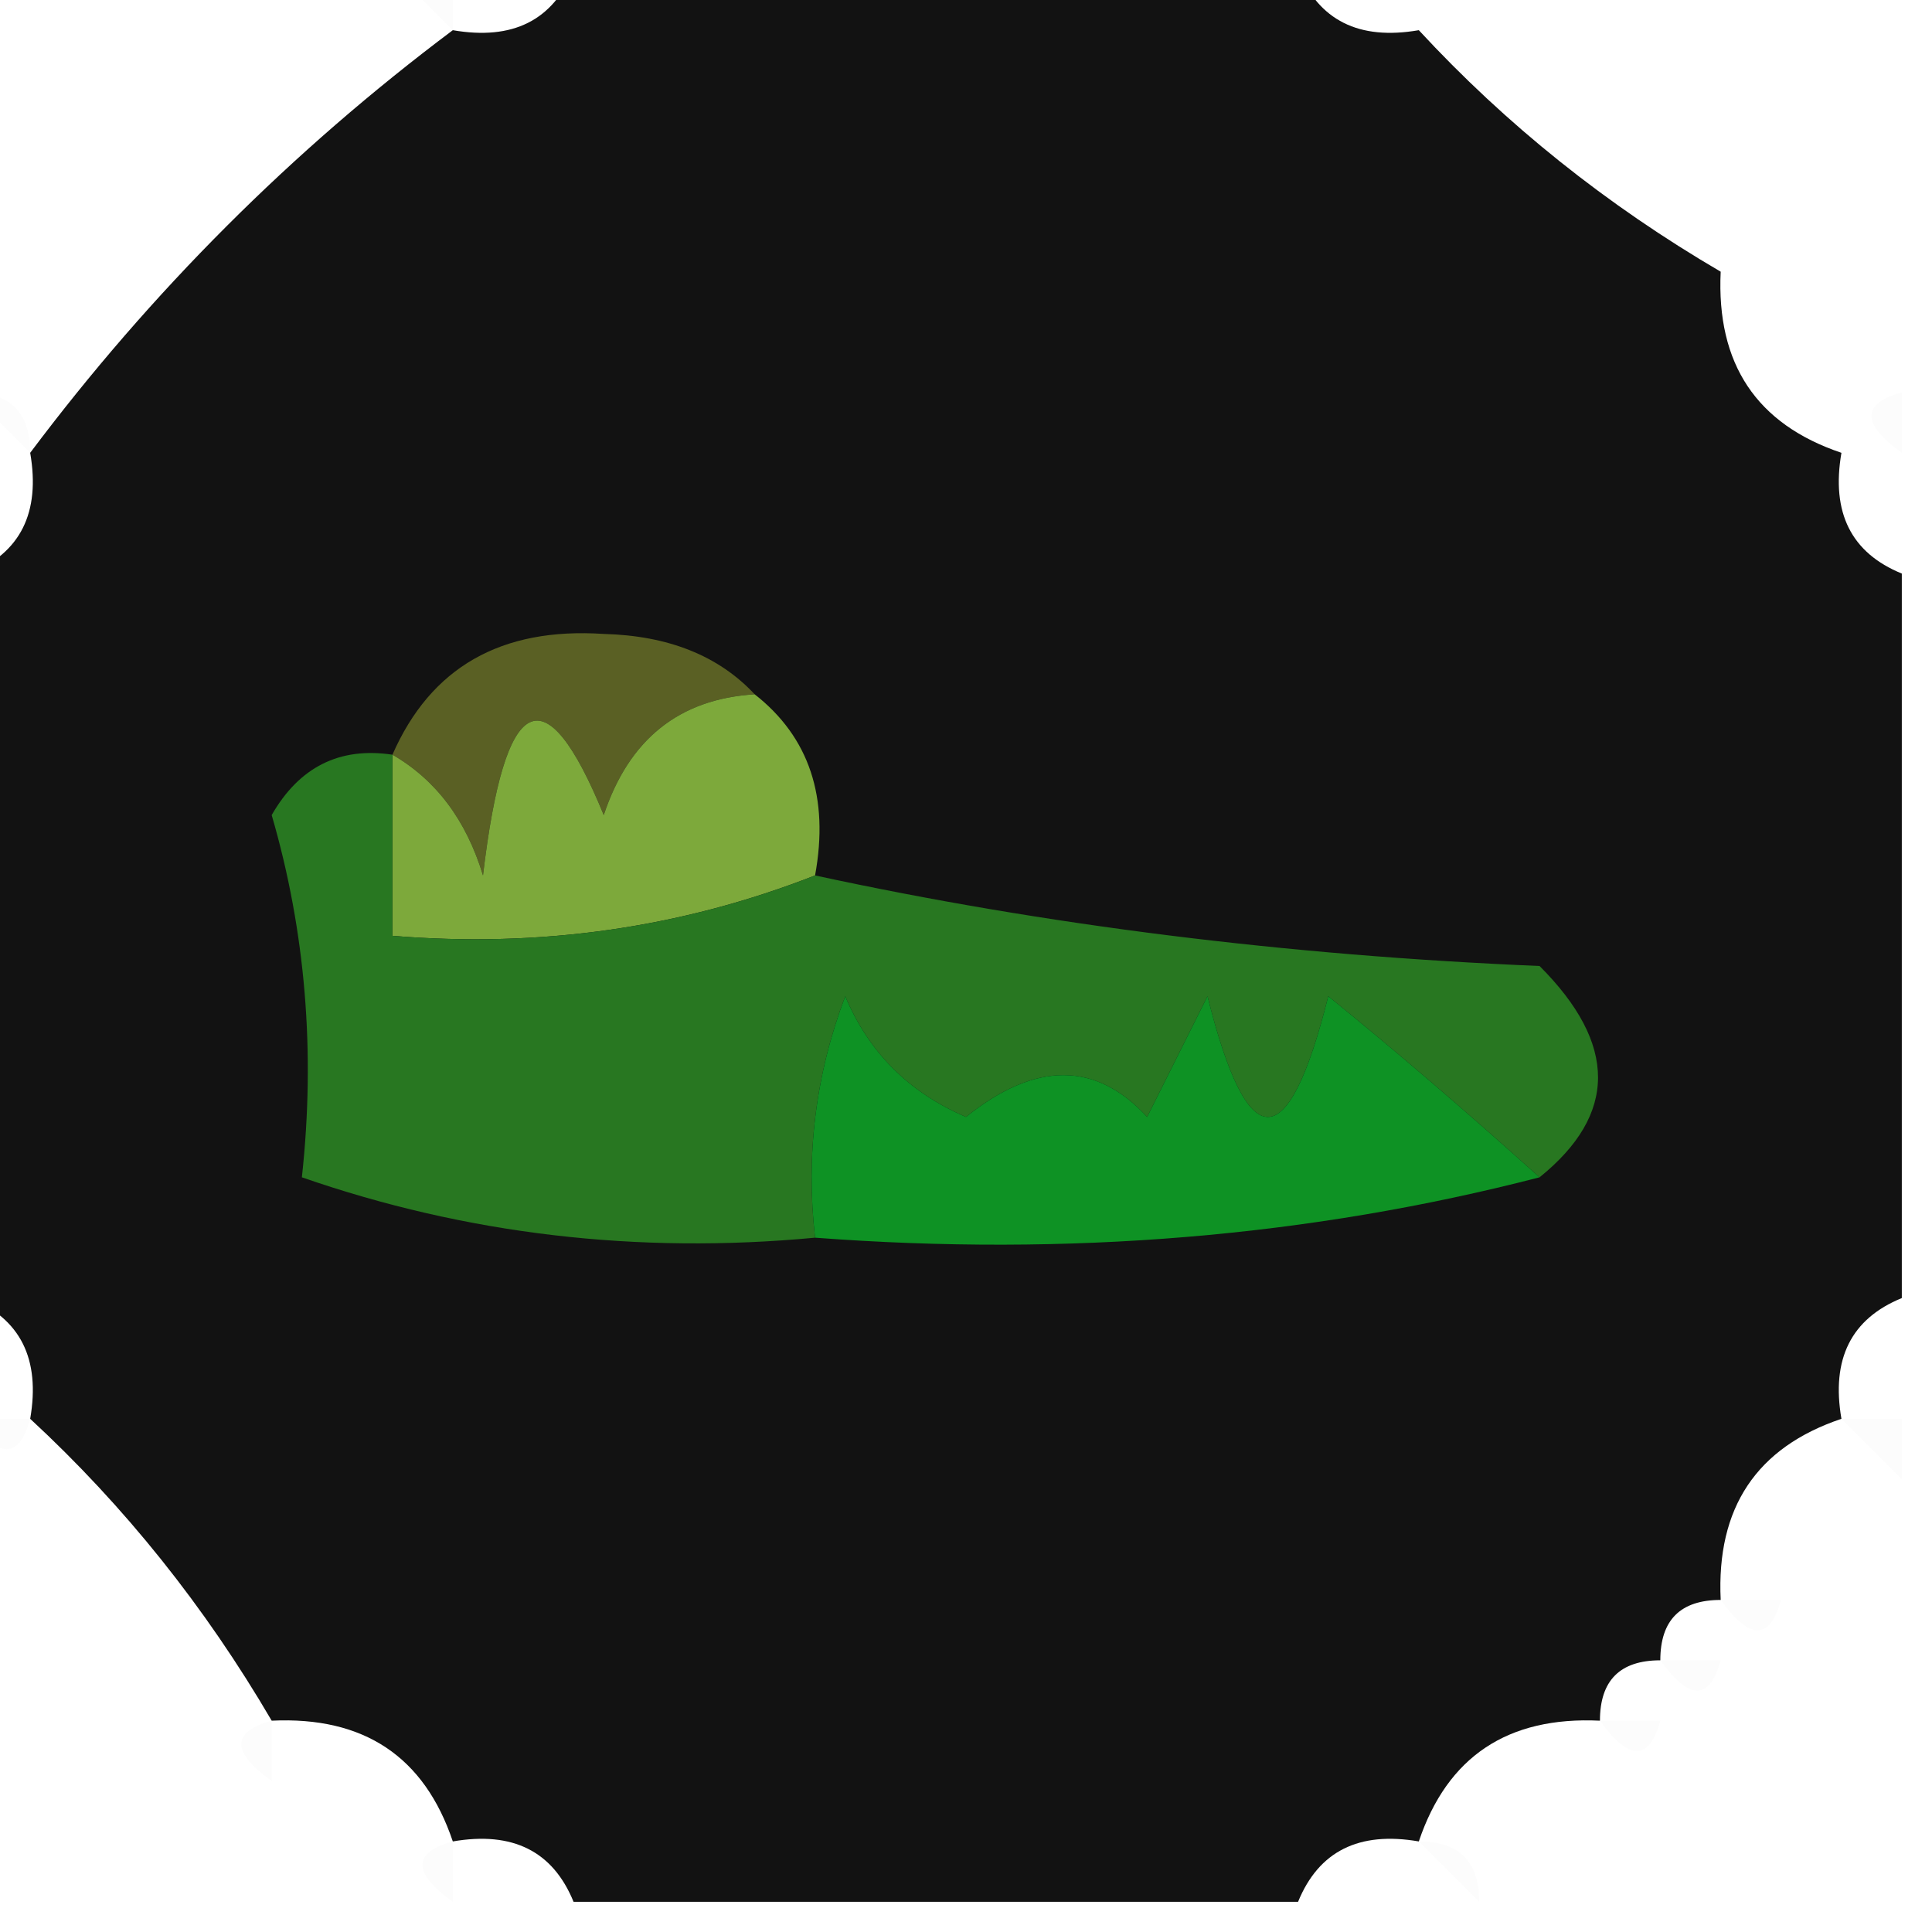 <?xml version="1.0" encoding="UTF-8"?>
<!DOCTYPE svg PUBLIC "-//W3C//DTD SVG 1.1//EN" "http://www.w3.org/Graphics/SVG/1.1/DTD/svg11.dtd">
<svg xmlns="http://www.w3.org/2000/svg" version="1.1" width="32px" height="32px" style="shape-rendering:geometricPrecision; text-rendering:geometricPrecision; image-rendering:optimizeQuality; fill-rule:evenodd; clip-rule:evenodd" xmlns:xlink="http://www.w3.org/1999/xlink">
<g><path style="opacity:0.012" fill="#000000" d="M 6.5,-0.5 C 6.833,-0.5 7.167,-0.5 7.5,-0.5C 7.5,-0.167 7.5,0.167 7.5,0.5C 7.167,0.167 6.833,-0.167 6.5,-0.5 Z"/></g>
<g><path style="opacity:0.926" fill="#000000" d="M 9.5,-0.5 C 13.5,-0.5 17.5,-0.5 21.5,-0.5C 21.842,0.338 22.508,0.672 23.5,0.5C 24.945,2.063 26.611,3.396 28.5,4.5C 28.427,6.027 29.094,7.027 30.5,7.5C 30.328,8.492 30.662,9.158 31.5,9.5C 31.5,13.5 31.5,17.5 31.5,21.5C 30.662,21.842 30.328,22.508 30.5,23.5C 29.094,23.973 28.427,24.973 28.5,26.5C 27.833,26.5 27.5,26.833 27.5,27.5C 26.833,27.5 26.5,27.833 26.5,28.5C 24.973,28.427 23.973,29.094 23.5,30.5C 22.508,30.328 21.842,30.662 21.5,31.5C 17.5,31.5 13.5,31.5 9.5,31.5C 9.158,30.662 8.492,30.328 7.5,30.5C 7.027,29.094 6.027,28.427 4.5,28.5C 3.396,26.611 2.063,24.945 0.5,23.5C 0.672,22.508 0.338,21.842 -0.5,21.5C -0.5,17.5 -0.5,13.5 -0.5,9.5C 0.338,9.158 0.672,8.492 0.5,7.5C 2.5,4.833 4.833,2.5 7.5,0.5C 8.492,0.672 9.158,0.338 9.5,-0.5 Z"/></g>
<g><path style="opacity:0.012" fill="#000000" d="M 23.5,-0.5 C 23.833,-0.5 24.167,-0.5 24.5,-0.5C 24.315,0.17 23.981,0.17 23.5,-0.5 Z"/></g>
<g><path style="opacity:0.008" fill="#000000" d="M 4.5,0.5 C 5.833,1.167 5.833,1.167 4.5,0.5 Z"/></g>
<g><path style="opacity:0.008" fill="#000000" d="M 25.5,0.5 C 26.833,1.167 26.833,1.167 25.5,0.5 Z"/></g>
<g><path style="opacity:0.012" fill="#000000" d="M 29.5,4.5 C 28.833,3.167 28.833,3.167 29.5,4.5 Z"/></g>
<g><path style="opacity:0.008" fill="#000000" d="M 0.5,4.5 C 1.833,5.167 1.833,5.167 0.5,4.5 Z"/></g>
<g><path style="opacity:0.008" fill="#000000" d="M 29.5,4.5 C 30.833,5.167 30.833,5.167 29.5,4.5 Z"/></g>
<g><path style="opacity:0.012" fill="#000000" d="M -0.5,6.5 C 0.167,6.5 0.5,6.833 0.5,7.5C 0.167,7.167 -0.167,6.833 -0.5,6.5 Z"/></g>
<g><path style="opacity:0.012" fill="#000000" d="M 31.5,6.5 C 31.5,6.833 31.5,7.167 31.5,7.5C 30.83,7.019 30.83,6.685 31.5,6.5 Z"/></g>
<g><path style="opacity:1" fill="#5a6024" d="M 12.5,11.5 C 11.25,11.577 10.417,12.244 10,13.5C 9.026,11.122 8.359,11.456 8,14.5C 7.722,13.584 7.222,12.918 6.5,12.5C 7.134,11.053 8.301,10.387 10,10.5C 11.07,10.528 11.903,10.861 12.5,11.5 Z"/></g>
<g><path style="opacity:1" fill="#7da93b" d="M 12.5,11.5 C 13.404,12.209 13.737,13.209 13.5,14.5C 11.283,15.369 8.95,15.702 6.5,15.5C 6.5,14.5 6.5,13.5 6.5,12.5C 7.222,12.918 7.722,13.584 8,14.5C 8.359,11.456 9.026,11.122 10,13.5C 10.417,12.244 11.25,11.577 12.5,11.5 Z"/></g>
<g><path style="opacity:1" fill="#287721" d="M 6.5,12.5 C 6.5,13.5 6.5,14.5 6.5,15.5C 8.95,15.702 11.283,15.369 13.5,14.5C 17.312,15.324 21.312,15.824 25.5,16C 26.791,17.292 26.791,18.458 25.5,19.5C 24.27,18.394 23.104,17.394 22,16.5C 21.333,19.167 20.667,19.167 20,16.5C 19.667,17.167 19.333,17.833 19,18.5C 18.15,17.576 17.15,17.576 16,18.5C 15.055,18.095 14.388,17.428 14,16.5C 13.51,17.793 13.343,19.127 13.5,20.5C 10.553,20.777 7.719,20.444 5,19.5C 5.227,17.426 5.061,15.426 4.5,13.5C 4.957,12.703 5.624,12.369 6.5,12.5 Z"/></g>
<g><path style="opacity:1" fill="#0e9224" d="M 25.5,19.5 C 21.702,20.483 17.702,20.817 13.5,20.5C 13.343,19.127 13.51,17.793 14,16.5C 14.388,17.428 15.055,18.095 16,18.5C 17.15,17.576 18.15,17.576 19,18.5C 19.333,17.833 19.667,17.167 20,16.5C 20.667,19.167 21.333,19.167 22,16.5C 23.104,17.394 24.27,18.394 25.5,19.5 Z"/></g>
<g><path style="opacity:0.012" fill="#000000" d="M -0.5,23.5 C -0.167,23.5 0.167,23.5 0.5,23.5C 0.315,24.17 -0.019,24.17 -0.5,23.5 Z"/></g>
<g><path style="opacity:0.012" fill="#000000" d="M 30.5,23.5 C 30.833,23.5 31.167,23.5 31.5,23.5C 31.5,23.833 31.5,24.167 31.5,24.5C 31.167,24.167 30.833,23.833 30.5,23.5 Z"/></g>
<g><path style="opacity:0.008" fill="#000000" d="M 0.5,25.5 C 1.833,26.167 1.833,26.167 0.5,25.5 Z"/></g>
<g><path style="opacity:0.008" fill="#000000" d="M 29.5,25.5 C 30.833,26.167 30.833,26.167 29.5,25.5 Z"/></g>
<g><path style="opacity:0.012" fill="#000000" d="M 28.5,26.5 C 28.833,26.5 29.167,26.5 29.5,26.5C 29.315,27.17 28.981,27.17 28.5,26.5 Z"/></g>
<g><path style="opacity:0.012" fill="#000000" d="M 27.5,27.5 C 27.833,27.5 28.167,27.5 28.5,27.5C 28.315,28.17 27.981,28.17 27.5,27.5 Z"/></g>
<g><path style="opacity:0.012" fill="#000000" d="M 4.5,28.5 C 4.5,28.833 4.5,29.167 4.5,29.5C 3.83,29.019 3.83,28.685 4.5,28.5 Z"/></g>
<g><path style="opacity:0.012" fill="#000000" d="M 26.5,28.5 C 26.833,28.5 27.167,28.5 27.5,28.5C 27.315,29.17 26.981,29.17 26.5,28.5 Z"/></g>
<g><path style="opacity:0.008" fill="#000000" d="M 4.5,29.5 C 5.833,30.167 5.833,30.167 4.5,29.5 Z"/></g>
<g><path style="opacity:0.008" fill="#000000" d="M 26.5,29.5 C 25.833,30.167 25.833,30.167 26.5,29.5 Z"/></g>
<g><path style="opacity:0.012" fill="#000000" d="M 7.5,30.5 C 7.5,30.833 7.5,31.167 7.5,31.5C 6.83,31.019 6.83,30.685 7.5,30.5 Z"/></g>
<g><path style="opacity:0.012" fill="#000000" d="M 23.5,30.5 C 24.167,30.5 24.5,30.833 24.5,31.5C 24.167,31.167 23.833,30.833 23.5,30.5 Z"/></g>
</svg>
